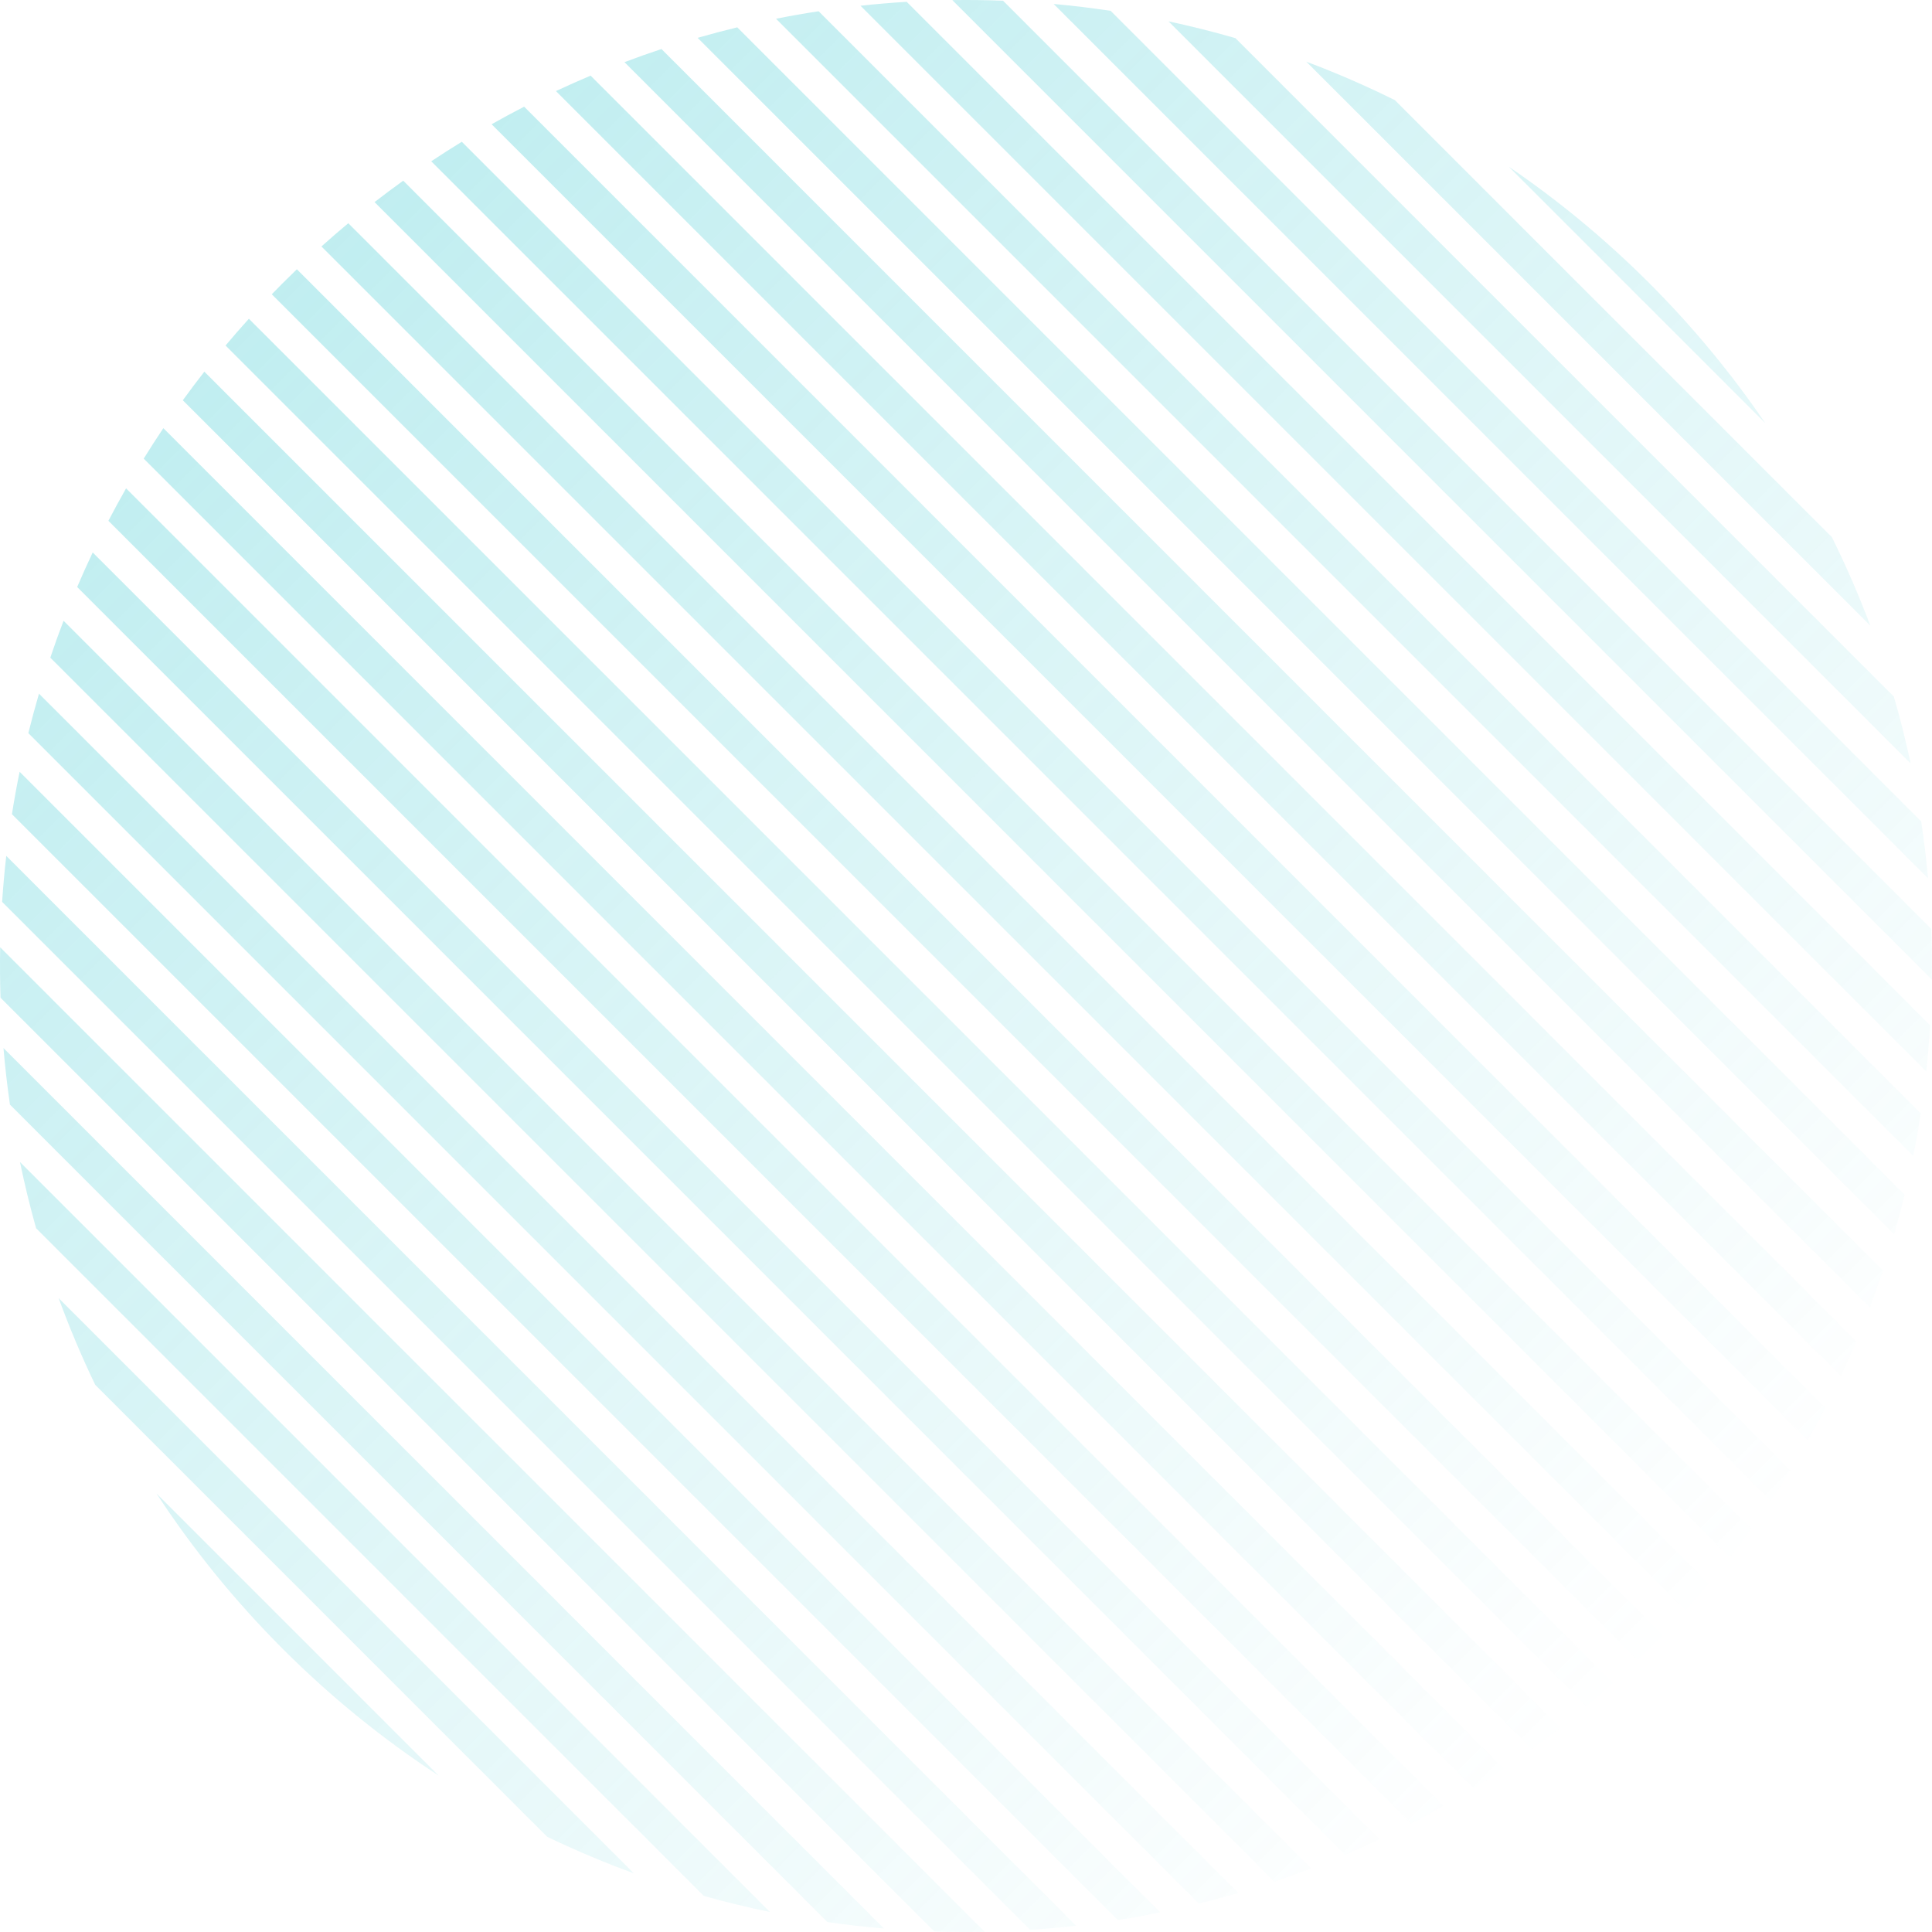 <svg width="300" height="300" viewBox="0 0 300 300" fill="none" xmlns="http://www.w3.org/2000/svg">
<g opacity="0.3">
<path d="M24.303 231.911C29.885 240.458 36.429 248.561 43.934 256.066C51.439 263.571 59.542 270.115 68.089 275.697L24.303 231.911Z" fill="url(#paint0_linear_42_18)"/>
<path d="M84.955 285.209L14.791 215.045C12.669 210.634 10.775 206.14 9.11 201.582L98.418 290.89C93.86 289.225 89.366 287.331 84.955 285.209Z" fill="url(#paint1_linear_42_18)"/>
<path d="M109.276 294.394C112.679 295.35 116.108 296.184 119.559 296.896L3.104 180.441C3.816 183.892 4.65 187.322 5.606 190.724L109.276 294.394Z" fill="url(#paint2_linear_42_18)"/>
<path d="M1.544 171.526L128.474 298.456C131.394 298.878 134.324 299.212 137.259 299.461L0.539 162.741C0.788 165.676 1.122 168.606 1.544 171.526Z" fill="url(#paint3_linear_42_18)"/>
<path d="M0.08 154.928L145.072 299.92C147.682 300.005 150.294 300.022 152.905 299.972L0.028 147.095C-0.022 149.706 -0.005 152.318 0.08 154.928Z" fill="url(#paint4_linear_42_18)"/>
<path d="M0.329 140.041L159.959 299.671C162.342 299.513 164.722 299.299 167.097 299.028L0.972 132.903C0.701 135.278 0.487 137.658 0.329 140.041Z" fill="url(#paint5_linear_42_18)"/>
<path d="M1.853 126.429L173.571 298.147C175.773 297.799 177.97 297.401 180.158 296.954L3.046 119.842C2.599 122.03 2.201 124.227 1.853 126.429Z" fill="url(#paint6_linear_42_18)"/>
<path d="M4.4 113.842L186.158 295.6C188.21 295.092 190.253 294.541 192.285 293.946L6.054 107.715C5.459 109.747 4.908 111.79 4.4 113.842Z" fill="url(#paint7_linear_42_18)"/>
<path d="M7.812 102.118L197.882 292.188C199.801 291.543 201.711 290.858 203.608 290.133L9.867 96.392C9.142 98.289 8.457 100.199 7.812 102.118Z" fill="url(#paint8_linear_42_18)"/>
<path d="M11.982 91.153L208.847 288.018C210.649 287.25 212.439 286.446 214.215 285.605L14.395 85.785C13.554 87.561 12.75 89.351 11.982 91.153Z" fill="url(#paint9_linear_42_18)"/>
<path d="M16.834 80.87L219.13 283.166C220.823 282.286 222.503 281.372 224.169 280.424L19.576 75.831C18.628 77.497 17.714 79.177 16.834 80.87Z" fill="url(#paint10_linear_42_18)"/>
<path d="M22.316 71.216L228.784 277.684C230.376 276.7 231.953 275.684 233.515 274.634L25.366 66.485C24.317 68.047 23.3 69.624 22.316 71.216Z" fill="url(#paint11_linear_42_18)"/>
<path d="M28.388 62.153L237.848 271.612C239.343 270.529 240.823 269.415 242.286 268.27L31.73 57.714C30.585 59.177 29.471 60.657 28.388 62.153Z" fill="url(#paint12_linear_42_18)"/>
<path d="M35.023 53.652L246.348 264.977C247.751 263.799 249.137 262.591 250.505 261.354L38.646 49.495C37.408 50.863 36.201 52.249 35.023 53.652Z" fill="url(#paint13_linear_42_18)"/>
<path d="M42.201 45.695L254.305 257.799C254.896 257.227 255.483 256.649 256.066 256.066C256.782 255.35 257.49 254.628 258.188 253.901L46.099 41.812C45.372 42.51 44.65 43.218 43.934 43.934C43.35 44.517 42.773 45.105 42.201 45.695Z" fill="url(#paint14_linear_42_18)"/>
<path d="M49.912 38.27L261.73 250.088C262.962 248.715 264.165 247.324 265.339 245.916L54.084 34.661C52.676 35.835 51.285 37.038 49.912 38.27Z" fill="url(#paint15_linear_42_18)"/>
<path d="M58.159 31.383L268.617 241.841C269.758 240.372 270.867 238.887 271.944 237.387L62.613 28.056C61.113 29.134 59.628 30.242 58.159 31.383Z" fill="url(#paint16_linear_42_18)"/>
<path d="M66.96 25.048L274.952 233.04C275.996 231.473 277.008 229.89 277.986 228.293L71.707 22.014C70.11 22.992 68.527 24.004 66.96 25.048Z" fill="url(#paint17_linear_42_18)"/>
<path d="M76.337 19.29L280.71 223.663C281.654 221.992 282.562 220.306 283.436 218.608L81.392 16.564C79.694 17.438 78.008 18.346 76.337 19.29Z" fill="url(#paint18_linear_42_18)"/>
<path d="M86.324 14.141L285.859 213.676C286.694 211.893 287.493 210.098 288.254 208.29L91.71 11.746C89.902 12.508 88.107 13.306 86.324 14.141Z" fill="url(#paint19_linear_42_18)"/>
<path d="M96.967 9.649L290.352 203.033C291.07 201.129 291.748 199.213 292.386 197.287L102.713 7.614C100.787 8.252 98.871 8.93 96.967 9.649Z" fill="url(#paint20_linear_42_18)"/>
<path d="M108.329 5.876L294.124 191.671C294.712 189.631 295.256 187.58 295.756 185.521L114.479 4.244C112.42 4.744 110.369 5.288 108.329 5.876Z" fill="url(#paint21_linear_42_18)"/>
<path d="M120.502 2.913L297.087 179.498C297.526 177.301 297.915 175.096 298.254 172.885L127.115 1.746C124.904 2.085 122.699 2.474 120.502 2.913Z" fill="url(#paint22_linear_42_18)"/>
<path d="M133.616 0.892L299.108 166.384C299.369 163.998 299.572 161.607 299.719 159.213L140.787 0.281C138.393 0.428 136.002 0.631 133.616 0.892Z" fill="url(#paint23_linear_42_18)"/>
<path d="M147.875 0.015L299.985 152.125C300.022 149.5 299.991 146.874 299.89 144.25L155.75 0.11C153.126 0.01 150.5 -0.022 147.875 0.015Z" fill="url(#paint24_linear_42_18)"/>
<path d="M163.61 0.615L299.385 136.39C299.117 133.433 298.762 130.483 298.319 127.544L172.456 1.681C169.517 1.238 166.567 0.883 163.61 0.615Z" fill="url(#paint25_linear_42_18)"/>
<path d="M181.445 3.315L296.685 118.555C295.941 115.068 295.072 111.603 294.077 108.166L191.834 5.923C188.397 4.928 184.932 4.059 181.445 3.315Z" fill="url(#paint26_linear_42_18)"/>
<path d="M202.842 9.577L290.423 97.157C288.673 92.498 286.683 87.907 284.452 83.406L216.594 15.548C212.093 13.317 207.502 11.327 202.842 9.577Z" fill="url(#paint27_linear_42_18)"/>
<path d="M234.292 25.891L274.109 65.708C268.885 58.035 262.871 50.739 256.066 43.934C249.261 37.129 241.965 31.115 234.292 25.891Z" fill="url(#paint28_linear_42_18)"/>
</g>
<defs>
<linearGradient id="paint0_linear_42_18" x1="44.917" y1="43.498" x2="258.445" y2="257.026" gradientUnits="userSpaceOnUse">
<stop stop-color="#2EC5CE"/>
<stop offset="1" stop-color="#2EC5CE" stop-opacity="0"/>
</linearGradient>
<linearGradient id="paint1_linear_42_18" x1="44.917" y1="43.498" x2="258.445" y2="257.026" gradientUnits="userSpaceOnUse">
<stop stop-color="#2EC5CE"/>
<stop offset="1" stop-color="#2EC5CE" stop-opacity="0"/>
</linearGradient>
<linearGradient id="paint2_linear_42_18" x1="44.917" y1="43.498" x2="258.445" y2="257.026" gradientUnits="userSpaceOnUse">
<stop stop-color="#2EC5CE"/>
<stop offset="1" stop-color="#2EC5CE" stop-opacity="0"/>
</linearGradient>
<linearGradient id="paint3_linear_42_18" x1="44.917" y1="43.498" x2="258.445" y2="257.026" gradientUnits="userSpaceOnUse">
<stop stop-color="#2EC5CE"/>
<stop offset="1" stop-color="#2EC5CE" stop-opacity="0"/>
</linearGradient>
<linearGradient id="paint4_linear_42_18" x1="44.917" y1="43.498" x2="258.445" y2="257.026" gradientUnits="userSpaceOnUse">
<stop stop-color="#2EC5CE"/>
<stop offset="1" stop-color="#2EC5CE" stop-opacity="0"/>
</linearGradient>
<linearGradient id="paint5_linear_42_18" x1="44.917" y1="43.498" x2="258.445" y2="257.026" gradientUnits="userSpaceOnUse">
<stop stop-color="#2EC5CE"/>
<stop offset="1" stop-color="#2EC5CE" stop-opacity="0"/>
</linearGradient>
<linearGradient id="paint6_linear_42_18" x1="44.917" y1="43.498" x2="258.445" y2="257.026" gradientUnits="userSpaceOnUse">
<stop stop-color="#2EC5CE"/>
<stop offset="1" stop-color="#2EC5CE" stop-opacity="0"/>
</linearGradient>
<linearGradient id="paint7_linear_42_18" x1="44.917" y1="43.498" x2="258.445" y2="257.026" gradientUnits="userSpaceOnUse">
<stop stop-color="#2EC5CE"/>
<stop offset="1" stop-color="#2EC5CE" stop-opacity="0"/>
</linearGradient>
<linearGradient id="paint8_linear_42_18" x1="44.917" y1="43.498" x2="258.445" y2="257.026" gradientUnits="userSpaceOnUse">
<stop stop-color="#2EC5CE"/>
<stop offset="1" stop-color="#2EC5CE" stop-opacity="0"/>
</linearGradient>
<linearGradient id="paint9_linear_42_18" x1="44.917" y1="43.498" x2="258.445" y2="257.026" gradientUnits="userSpaceOnUse">
<stop stop-color="#2EC5CE"/>
<stop offset="1" stop-color="#2EC5CE" stop-opacity="0"/>
</linearGradient>
<linearGradient id="paint10_linear_42_18" x1="44.917" y1="43.498" x2="258.445" y2="257.026" gradientUnits="userSpaceOnUse">
<stop stop-color="#2EC5CE"/>
<stop offset="1" stop-color="#2EC5CE" stop-opacity="0"/>
</linearGradient>
<linearGradient id="paint11_linear_42_18" x1="44.917" y1="43.498" x2="258.445" y2="257.026" gradientUnits="userSpaceOnUse">
<stop stop-color="#2EC5CE"/>
<stop offset="1" stop-color="#2EC5CE" stop-opacity="0"/>
</linearGradient>
<linearGradient id="paint12_linear_42_18" x1="44.917" y1="43.498" x2="258.445" y2="257.026" gradientUnits="userSpaceOnUse">
<stop stop-color="#2EC5CE"/>
<stop offset="1" stop-color="#2EC5CE" stop-opacity="0"/>
</linearGradient>
<linearGradient id="paint13_linear_42_18" x1="44.917" y1="43.498" x2="258.445" y2="257.026" gradientUnits="userSpaceOnUse">
<stop stop-color="#2EC5CE"/>
<stop offset="1" stop-color="#2EC5CE" stop-opacity="0"/>
</linearGradient>
<linearGradient id="paint14_linear_42_18" x1="44.917" y1="43.498" x2="258.445" y2="257.026" gradientUnits="userSpaceOnUse">
<stop stop-color="#2EC5CE"/>
<stop offset="1" stop-color="#2EC5CE" stop-opacity="0"/>
</linearGradient>
<linearGradient id="paint15_linear_42_18" x1="44.917" y1="43.498" x2="258.445" y2="257.026" gradientUnits="userSpaceOnUse">
<stop stop-color="#2EC5CE"/>
<stop offset="1" stop-color="#2EC5CE" stop-opacity="0"/>
</linearGradient>
<linearGradient id="paint16_linear_42_18" x1="44.917" y1="43.498" x2="258.445" y2="257.026" gradientUnits="userSpaceOnUse">
<stop stop-color="#2EC5CE"/>
<stop offset="1" stop-color="#2EC5CE" stop-opacity="0"/>
</linearGradient>
<linearGradient id="paint17_linear_42_18" x1="44.917" y1="43.498" x2="258.445" y2="257.026" gradientUnits="userSpaceOnUse">
<stop stop-color="#2EC5CE"/>
<stop offset="1" stop-color="#2EC5CE" stop-opacity="0"/>
</linearGradient>
<linearGradient id="paint18_linear_42_18" x1="44.917" y1="43.498" x2="258.445" y2="257.026" gradientUnits="userSpaceOnUse">
<stop stop-color="#2EC5CE"/>
<stop offset="1" stop-color="#2EC5CE" stop-opacity="0"/>
</linearGradient>
<linearGradient id="paint19_linear_42_18" x1="44.917" y1="43.498" x2="258.445" y2="257.026" gradientUnits="userSpaceOnUse">
<stop stop-color="#2EC5CE"/>
<stop offset="1" stop-color="#2EC5CE" stop-opacity="0"/>
</linearGradient>
<linearGradient id="paint20_linear_42_18" x1="44.917" y1="43.498" x2="258.445" y2="257.026" gradientUnits="userSpaceOnUse">
<stop stop-color="#2EC5CE"/>
<stop offset="1" stop-color="#2EC5CE" stop-opacity="0"/>
</linearGradient>
<linearGradient id="paint21_linear_42_18" x1="44.917" y1="43.498" x2="258.445" y2="257.026" gradientUnits="userSpaceOnUse">
<stop stop-color="#2EC5CE"/>
<stop offset="1" stop-color="#2EC5CE" stop-opacity="0"/>
</linearGradient>
<linearGradient id="paint22_linear_42_18" x1="44.917" y1="43.498" x2="258.445" y2="257.026" gradientUnits="userSpaceOnUse">
<stop stop-color="#2EC5CE"/>
<stop offset="1" stop-color="#2EC5CE" stop-opacity="0"/>
</linearGradient>
<linearGradient id="paint23_linear_42_18" x1="44.917" y1="43.498" x2="258.445" y2="257.026" gradientUnits="userSpaceOnUse">
<stop stop-color="#2EC5CE"/>
<stop offset="1" stop-color="#2EC5CE" stop-opacity="0"/>
</linearGradient>
<linearGradient id="paint24_linear_42_18" x1="44.917" y1="43.498" x2="258.445" y2="257.026" gradientUnits="userSpaceOnUse">
<stop stop-color="#2EC5CE"/>
<stop offset="1" stop-color="#2EC5CE" stop-opacity="0"/>
</linearGradient>
<linearGradient id="paint25_linear_42_18" x1="44.917" y1="43.498" x2="258.445" y2="257.026" gradientUnits="userSpaceOnUse">
<stop stop-color="#2EC5CE"/>
<stop offset="1" stop-color="#2EC5CE" stop-opacity="0"/>
</linearGradient>
<linearGradient id="paint26_linear_42_18" x1="44.917" y1="43.498" x2="258.445" y2="257.026" gradientUnits="userSpaceOnUse">
<stop stop-color="#2EC5CE"/>
<stop offset="1" stop-color="#2EC5CE" stop-opacity="0"/>
</linearGradient>
<linearGradient id="paint27_linear_42_18" x1="44.917" y1="43.498" x2="258.445" y2="257.026" gradientUnits="userSpaceOnUse">
<stop stop-color="#2EC5CE"/>
<stop offset="1" stop-color="#2EC5CE" stop-opacity="0"/>
</linearGradient>
<linearGradient id="paint28_linear_42_18" x1="44.917" y1="43.498" x2="258.445" y2="257.026" gradientUnits="userSpaceOnUse">
<stop stop-color="#2EC5CE"/>
<stop offset="1" stop-color="#2EC5CE" stop-opacity="0"/>
</linearGradient>
</defs>
</svg>
